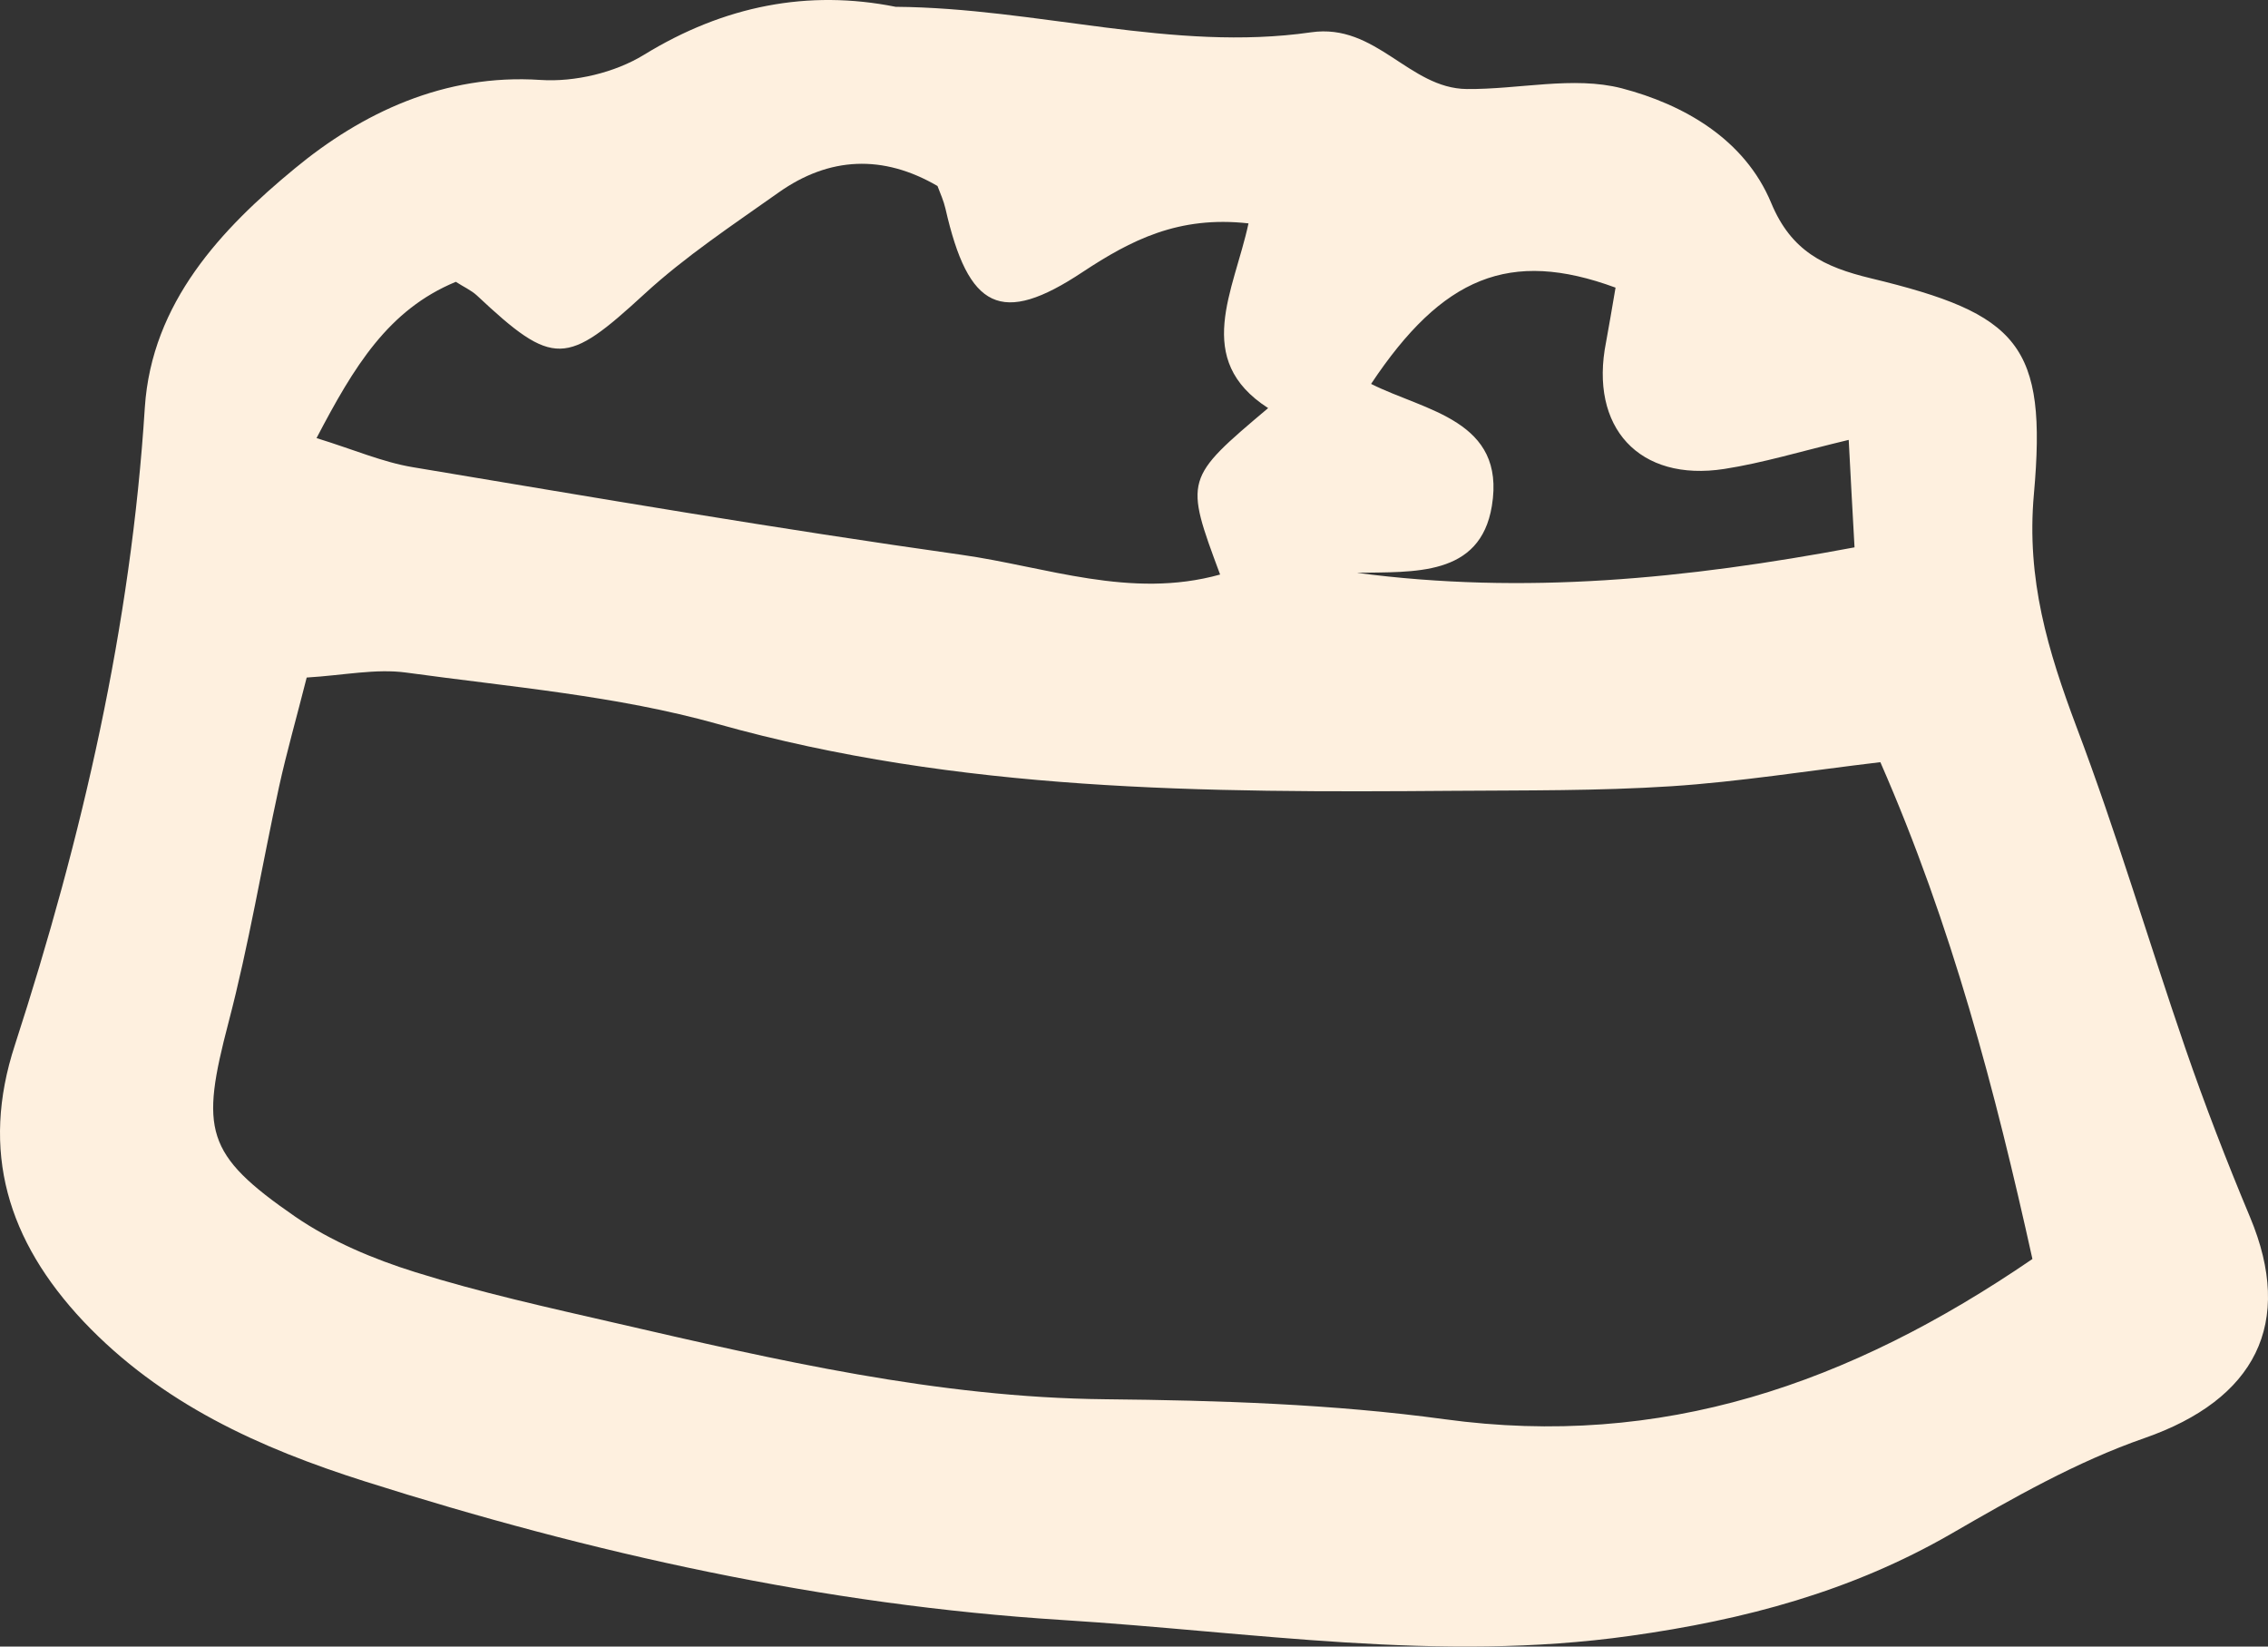 <?xml version="1.0" encoding="utf-8"?>
<svg width="62px" height="45px" viewBox="0 0 62 45" version="1.1" xmlns:xlink="http://www.w3.org/1999/xlink" xmlns="http://www.w3.org/2000/svg">
  <rect x="0" y="0" width="62" height="45" fill="#333333" stroke="none"/>
  <desc>Created with Lunacy</desc>
  <path d="M44.164 7.861C41.27 6.796 39.43 7.565 37.481 10.492C38.963 11.237 41.17 11.48 40.783 13.828C40.464 15.769 38.645 15.623 37.093 15.655C41.658 16.259 46.083 15.823 50.697 14.959C50.637 13.932 50.598 13.124 50.538 12.022C49.215 12.338 48.191 12.653 47.137 12.816C44.81 13.177 43.438 11.682 43.905 9.347C43.985 8.923 44.054 8.496 44.164 7.861ZM12.461 7.702C10.612 8.466 9.677 10.017 8.653 11.973C9.677 12.289 10.462 12.631 11.278 12.767C16.27 13.601 21.262 14.455 26.274 15.161C28.591 15.487 30.908 16.384 33.354 15.702C32.38 13.084 32.38 13.084 34.667 11.153C32.598 9.823 33.732 7.96 34.13 6.105C32.221 5.891 30.918 6.562 29.595 7.435C27.368 8.913 26.473 8.459 25.846 5.702C25.797 5.491 25.707 5.289 25.628 5.083C24.146 4.22 22.674 4.276 21.282 5.263C20.029 6.151 18.736 7.005 17.612 8.039C15.484 9.993 15.136 10.045 13.038 8.076C12.879 7.93 12.67 7.838 12.461 7.702ZM8.384 18.517C8.106 19.617 7.837 20.553 7.628 21.503C7.161 23.648 6.803 25.824 6.246 27.946C5.48 30.877 5.59 31.54 8.066 33.248C9.05 33.923 10.204 34.409 11.348 34.766C13.137 35.326 14.977 35.733 16.807 36.153C21.222 37.171 25.628 38.195 30.212 38.241C33.304 38.272 36.427 38.37 39.49 38.787C45.417 39.597 50.548 37.836 55.56 34.408C54.545 29.822 53.362 25.301 51.403 20.83C49.394 21.069 47.545 21.366 45.685 21.488C43.696 21.617 41.697 21.598 39.709 21.613C32.947 21.667 26.214 21.639 19.611 19.784C16.857 19.012 13.953 18.774 11.109 18.382C10.274 18.267 9.388 18.457 8.384 18.517ZM24.484 0.186C28.362 0.216 32.062 1.426 35.84 0.883C37.62 0.626 38.515 2.416 40.096 2.433C41.519 2.447 43.01 2.072 44.333 2.413C46.023 2.855 47.694 3.8 48.42 5.549C48.967 6.864 49.862 7.297 51.145 7.606C55.182 8.579 55.968 9.415 55.6 13.508C55.391 15.84 55.987 17.792 56.763 19.861C57.857 22.75 58.732 25.716 59.736 28.636C60.273 30.195 60.87 31.738 61.507 33.259C62.73 36.174 61.646 38.25 58.623 39.303C56.773 39.946 55.033 40.938 53.332 41.922C50.598 43.496 47.694 44.27 44.562 44.708C39.341 45.443 34.209 44.597 29.038 44.274C22.525 43.864 16.18 42.455 9.975 40.486C7.111 39.577 4.416 38.369 2.278 36.11C0.21 33.909 -0.546 31.467 0.409 28.554C2.248 22.882 3.581 17.111 3.959 11.138C4.148 8.266 6.057 6.253 8.056 4.606C9.886 3.093 12.143 2.008 14.778 2.185C15.713 2.246 16.807 1.986 17.602 1.499C19.8 0.15 22.097 -0.291 24.484 0.186L24.484 0.186Z" id="Fill-296" fill="#FEF0DF" fill-rule="evenodd" stroke="none" />
</svg>